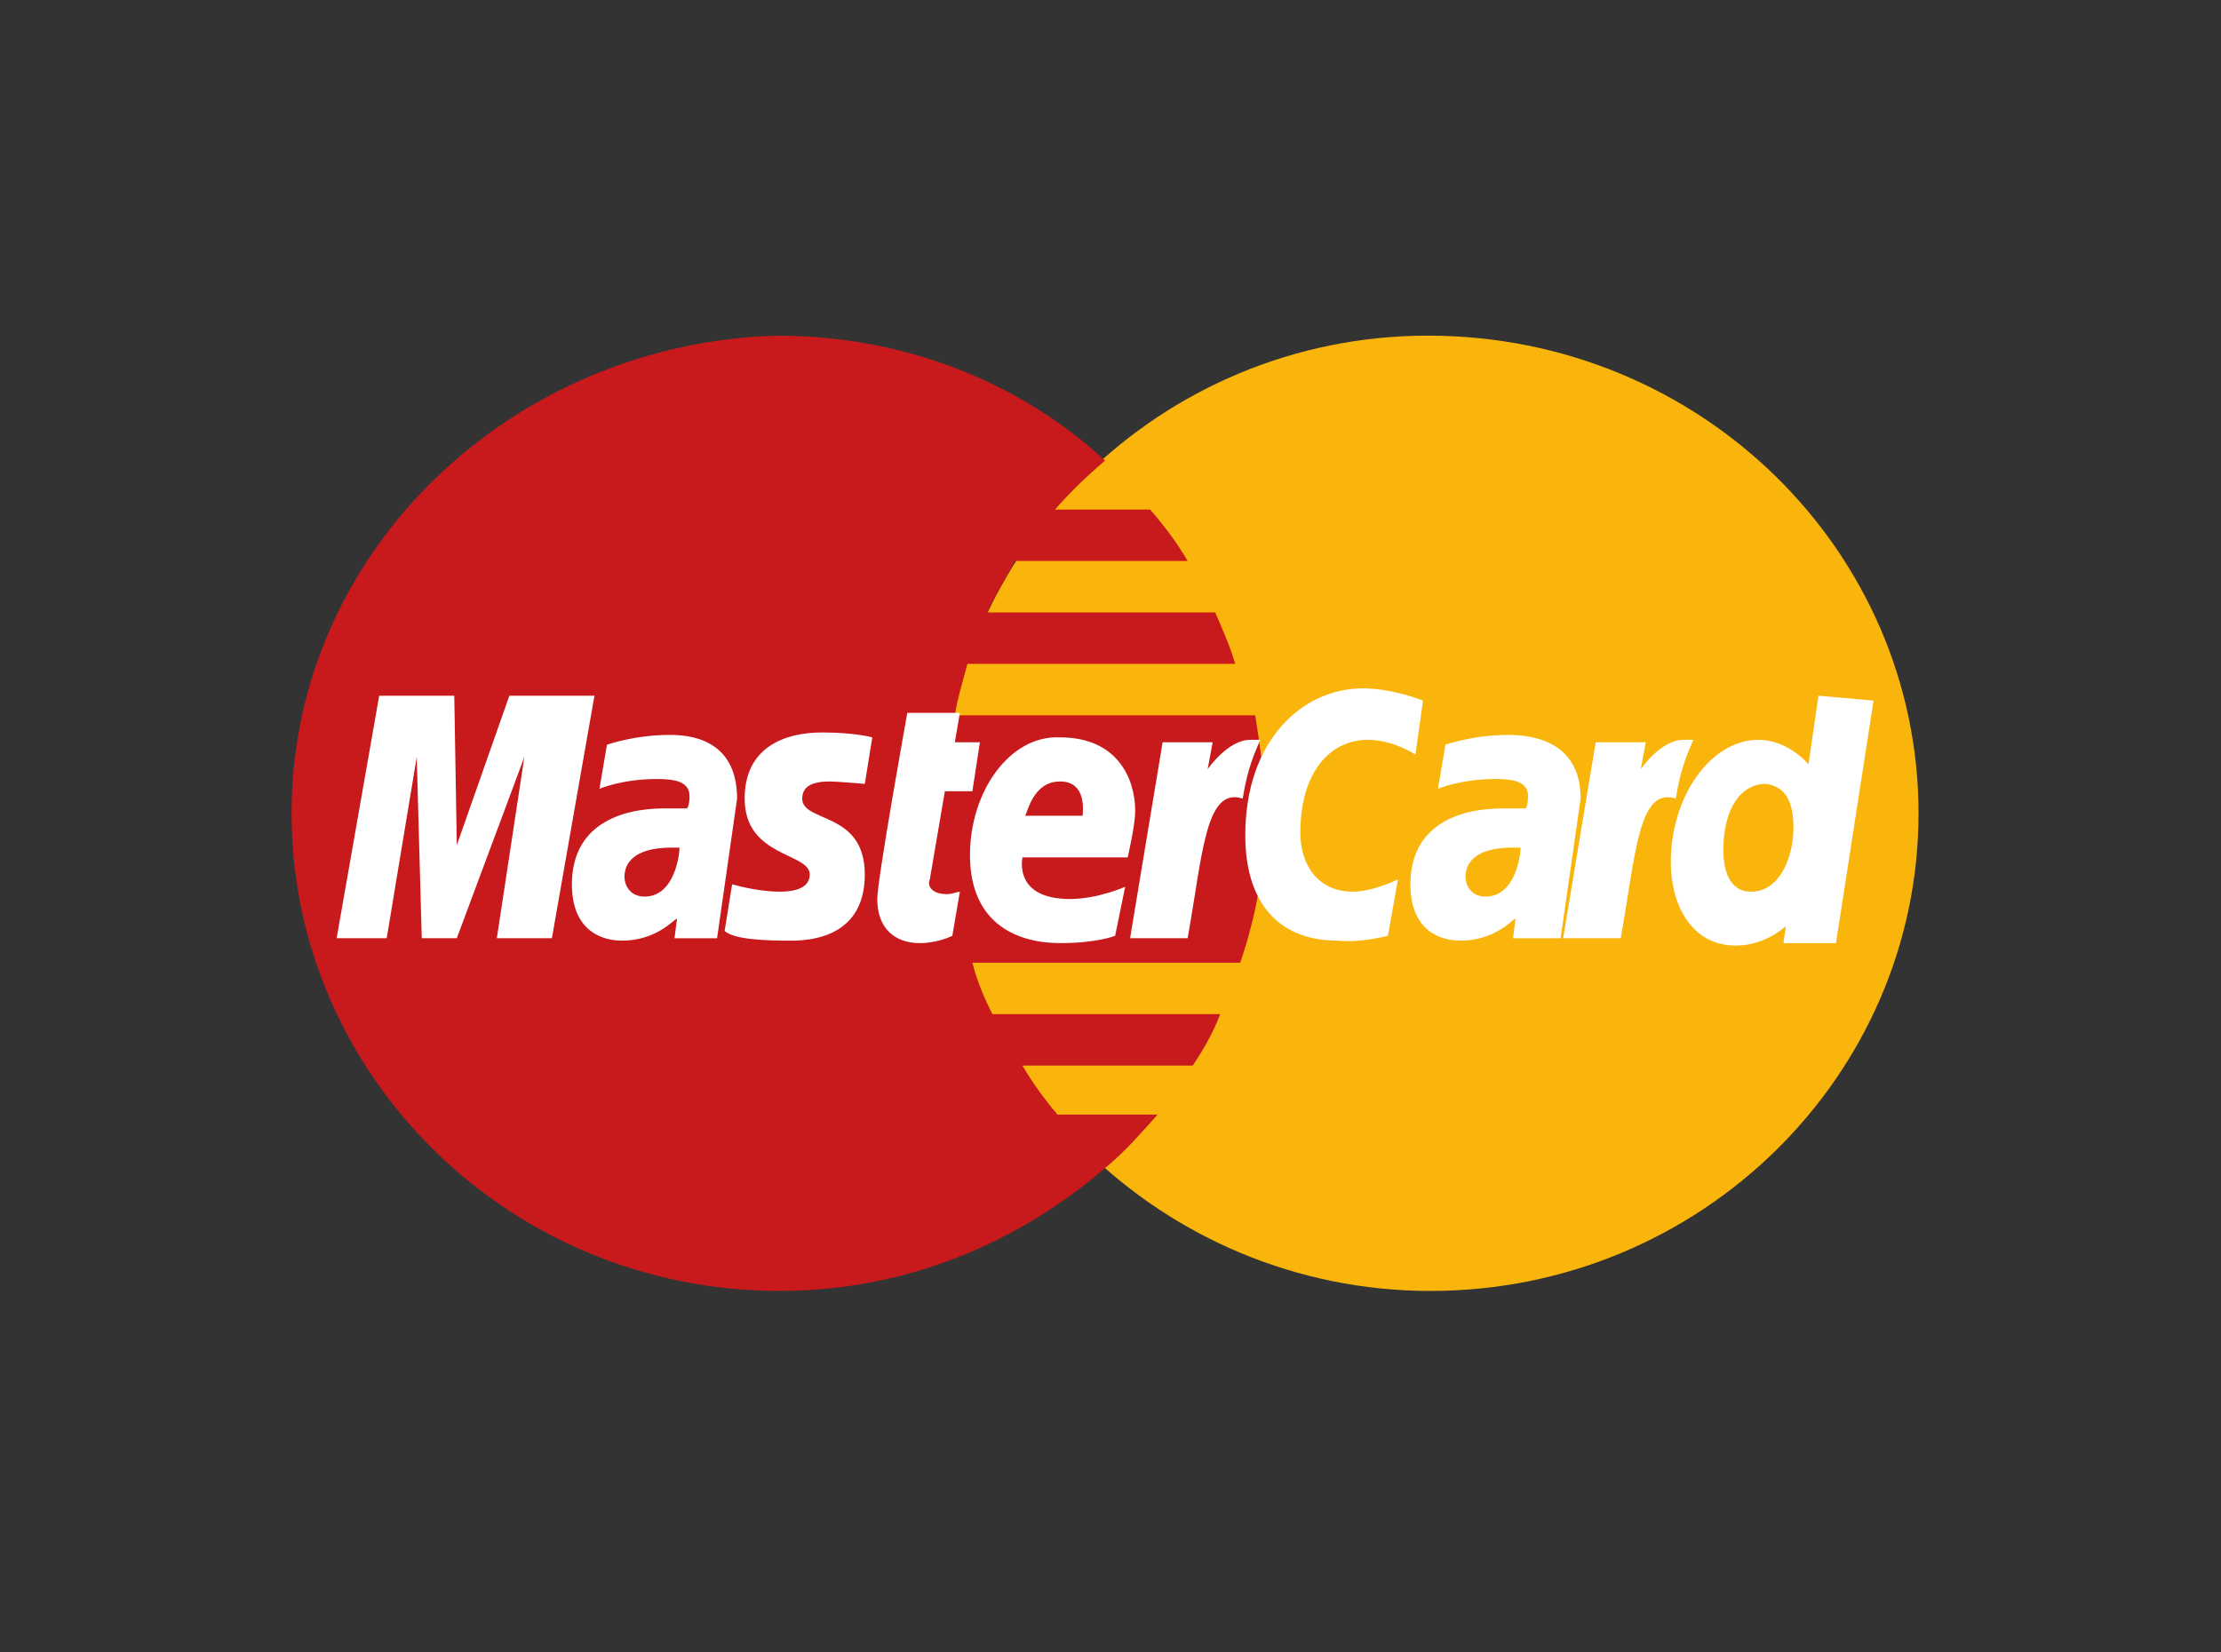 <svg width="86" height="64" viewBox="0 0 86 64" fill="none" xmlns="http://www.w3.org/2000/svg">
<rect x="0" y="0" width="86" height="64" fill="#333333" stroke="none"/>
<path d="M74.288 31.5C74.288 41.651 65.856 50 55.388 50C45.017 50 36.488 41.651 36.488 31.5C36.488 21.349 44.921 13 55.291 13C65.856 13 74.288 21.349 74.288 31.5Z" fill="#F9B50B"/>
<path d="M48.992 31.595C48.992 30.267 48.798 28.939 48.604 27.705H36.974C37.071 27.041 37.264 26.472 37.458 25.713H47.829C47.635 25.049 47.344 24.385 47.054 23.721H38.234C38.524 23.056 38.912 22.487 39.3 21.728H45.987C45.6 21.064 45.115 20.4 44.534 19.736H40.851C41.432 19.072 42.014 18.503 42.789 17.838C39.494 14.803 35.035 13 30.092 13C19.818 13.285 11.289 21.349 11.289 31.5C11.289 41.651 19.721 50 30.189 50C35.132 50 39.494 48.103 42.886 45.161C43.564 44.592 44.146 43.928 44.824 43.169H40.947C40.463 42.6 39.978 41.936 39.591 41.272H46.181C46.569 40.703 46.957 40.038 47.248 39.279H38.428C38.137 38.71 37.846 38.046 37.652 37.287H48.023C48.605 35.58 48.992 33.682 48.992 31.595Z" fill="#C8191C"/>
<path d="M36.876 36.243L37.167 34.536C37.07 34.536 36.876 34.631 36.683 34.631C36.004 34.631 35.907 34.251 36.004 34.061L36.586 30.646H37.652L37.943 28.749H36.973L37.167 27.61H35.132C35.132 27.61 33.969 34.061 33.969 34.82C33.969 35.959 34.647 36.528 35.616 36.528C36.198 36.528 36.683 36.338 36.876 36.243Z" fill="white"/>
<path d="M37.559 33.113C37.559 35.864 39.497 36.528 41.048 36.528C42.502 36.528 43.18 36.243 43.18 36.243L43.568 34.346C43.568 34.346 42.502 34.82 41.435 34.82C39.206 34.82 39.594 33.208 39.594 33.208H43.665C43.665 33.208 43.956 31.974 43.956 31.405C43.956 30.172 43.277 28.559 41.048 28.559C39.109 28.464 37.559 30.646 37.559 33.113ZM41.048 30.267C42.114 30.267 41.92 31.5 41.92 31.595H39.691C39.788 31.5 39.982 30.267 41.048 30.267Z" fill="white"/>
<path d="M53.743 36.243L54.131 34.061C54.131 34.061 53.162 34.536 52.386 34.536C51.029 34.536 50.351 33.492 50.351 32.259C50.351 29.887 51.514 28.654 52.968 28.654C53.937 28.654 54.809 29.223 54.809 29.223L55.1 27.136C55.1 27.136 53.937 26.661 52.774 26.661C50.448 26.661 48.219 28.654 48.219 32.354C48.219 34.82 49.382 36.433 51.805 36.433C52.677 36.528 53.743 36.243 53.743 36.243Z" fill="white"/>
<path d="M25.924 28.464C24.568 28.464 23.502 28.844 23.502 28.844L23.211 30.551C23.211 30.551 24.083 30.172 25.44 30.172C26.118 30.172 26.7 30.267 26.7 30.836C26.7 31.215 26.603 31.31 26.603 31.31H25.731C23.986 31.31 22.145 31.974 22.145 34.251C22.145 36.054 23.308 36.433 24.083 36.433C25.44 36.433 26.118 35.58 26.215 35.58L26.118 36.339H27.766L28.541 30.931C28.541 28.559 26.603 28.464 25.924 28.464ZM26.312 32.828C26.312 33.113 26.118 34.726 24.955 34.726C24.374 34.726 24.18 34.251 24.18 33.967C24.18 33.492 24.471 32.828 26.021 32.828C26.215 32.828 26.312 32.828 26.312 32.828Z" fill="white"/>
<path d="M30.482 36.433C30.966 36.433 33.486 36.528 33.486 33.872C33.486 31.405 31.063 31.879 31.063 30.931C31.063 30.456 31.451 30.267 32.129 30.267C32.42 30.267 33.486 30.361 33.486 30.361L33.777 28.559C33.777 28.559 33.099 28.369 31.839 28.369C30.385 28.369 28.834 28.938 28.834 30.931C28.834 33.208 31.354 33.018 31.354 33.872C31.354 34.441 30.675 34.536 30.191 34.536C29.319 34.536 28.349 34.251 28.349 34.251L28.059 36.054C28.252 36.243 28.834 36.433 30.482 36.433Z" fill="white"/>
<path d="M70.414 26.946L70.026 29.602C70.026 29.602 69.251 28.654 68.088 28.654C66.246 28.654 64.695 30.836 64.695 33.397C64.695 35.01 65.471 36.623 67.215 36.623C68.378 36.623 69.154 35.864 69.154 35.864L69.057 36.528H71.092L72.546 27.136L70.414 26.946ZM69.445 32.069C69.445 33.113 68.96 34.536 67.797 34.536C67.118 34.536 66.731 33.967 66.731 32.923C66.731 31.31 67.409 30.361 68.378 30.361C69.057 30.456 69.445 30.931 69.445 32.069Z" fill="white"/>
<path d="M14.974 36.338L16.137 29.318L16.331 36.338H17.688L20.304 29.318L19.238 36.338H21.37L23.018 26.946H19.723L17.688 32.733L17.59 26.946H14.683L13.035 36.338H14.974Z" fill="white"/>
<path d="M45.987 36.338C46.569 33.113 46.666 30.456 48.119 30.931C48.313 29.697 48.604 29.128 48.798 28.654H48.41C47.538 28.654 46.762 29.792 46.762 29.792L46.956 28.749H45.018L43.758 36.338H45.987Z" fill="white"/>
<path d="M58.393 28.464C57.036 28.464 55.97 28.844 55.97 28.844L55.679 30.551C55.679 30.551 56.552 30.172 57.909 30.172C58.587 30.172 59.169 30.267 59.169 30.836C59.169 31.215 59.072 31.31 59.072 31.31H58.199C56.455 31.31 54.613 31.974 54.613 34.251C54.613 36.054 55.776 36.433 56.552 36.433C57.909 36.433 58.587 35.58 58.684 35.58L58.587 36.339H60.429L61.204 30.931C61.204 28.559 59.072 28.464 58.393 28.464ZM58.878 32.828C58.878 33.113 58.684 34.726 57.521 34.726C56.939 34.726 56.746 34.251 56.746 33.967C56.746 33.492 57.036 32.828 58.587 32.828C58.781 32.828 58.781 32.828 58.878 32.828Z" fill="white"/>
<path d="M62.757 36.338C63.338 33.113 63.435 30.456 64.889 30.931C65.083 29.697 65.374 29.128 65.567 28.654H65.18C64.307 28.654 63.532 29.792 63.532 29.792L63.726 28.749H61.787L60.527 36.338H62.757Z" fill="white"/>
</svg>
